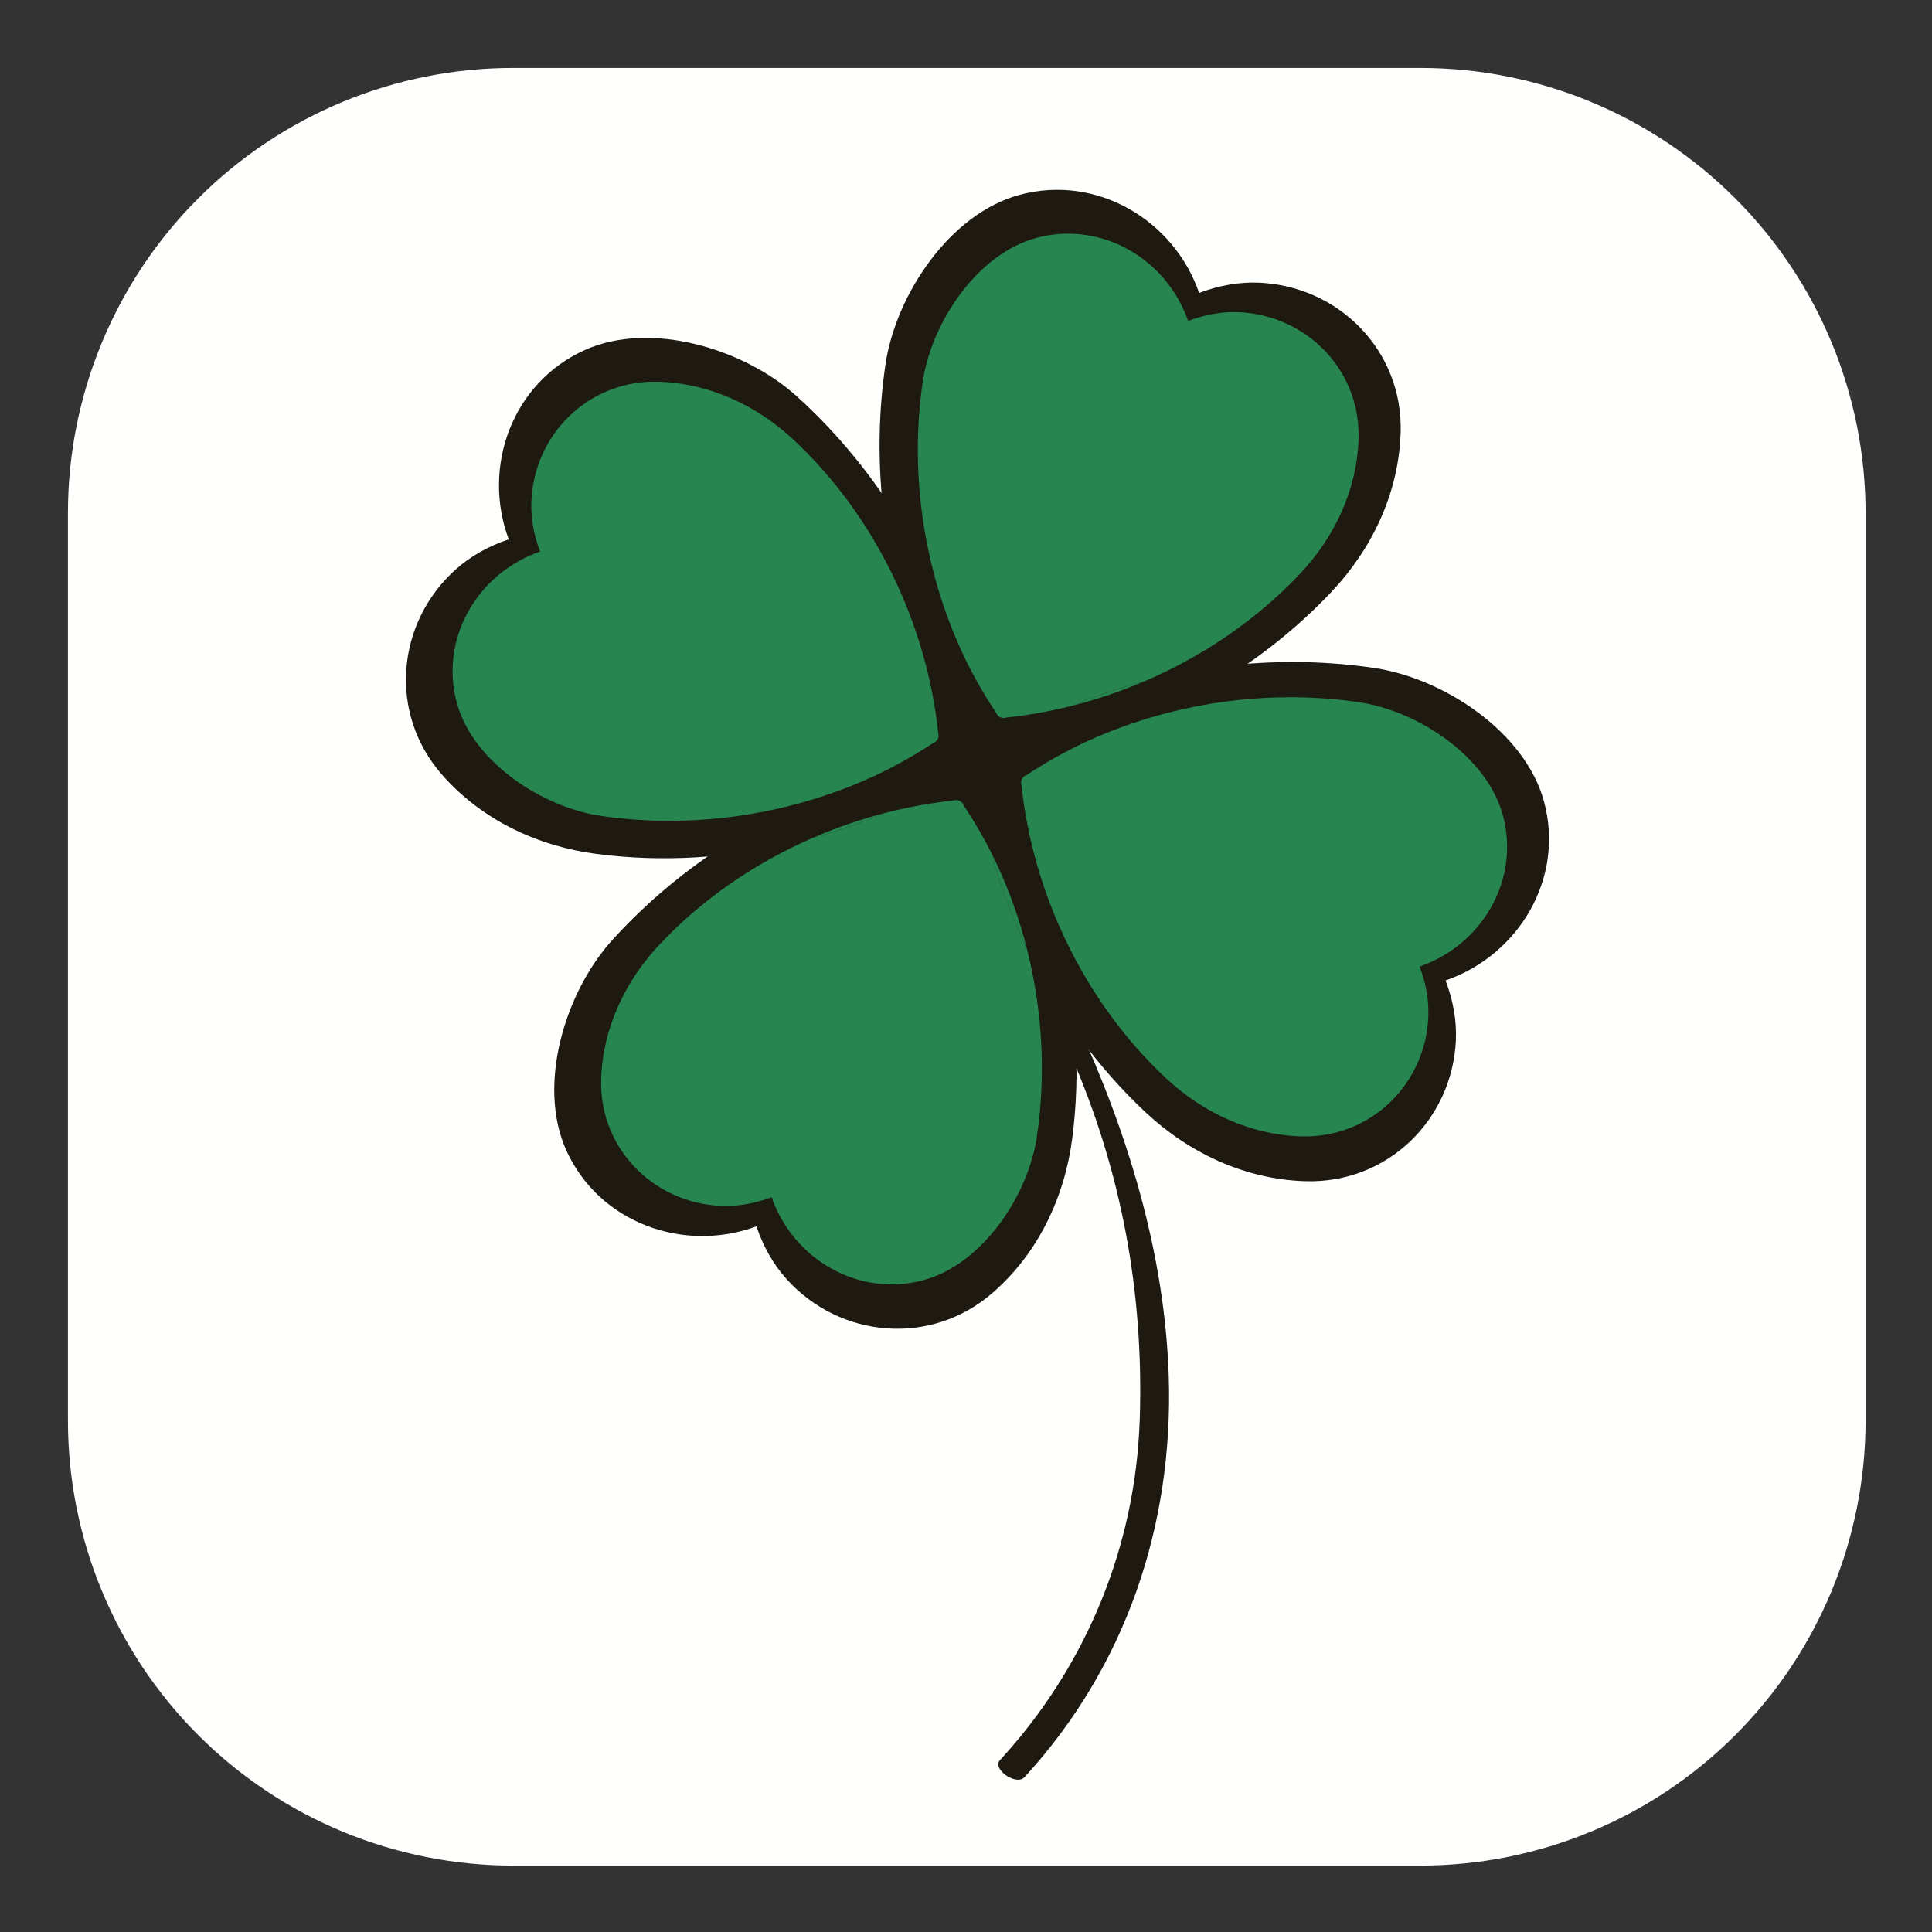 <svg xmlns="http://www.w3.org/2000/svg" xmlns:xlink="http://www.w3.org/1999/xlink" width="302" zoomAndPan="magnify" viewBox="0 0 226.5 226.5" height="302" preserveAspectRatio="xMidYMid meet" version="1.0"><rect x="0" y="0" width="226.5" height="226.5" fill="#333333" stroke="none"/><defs><clipPath id="26ba7a3df5"><path d="M 7.965 7.965 L 218.715 7.965 L 218.715 218.715 L 7.965 218.715 Z M 7.965 7.965 " clip-rule="nonzero"/></clipPath><clipPath id="2d0964bd8c"><path d="M 115.152 103.035 L 137.16 103.035 L 137.16 208.648 L 115.152 208.648 Z M 115.152 103.035 " clip-rule="nonzero"/></clipPath><clipPath id="fcd344bade"><path d="M 114 77.262 L 181.605 77.262 L 181.605 138.809 L 114 138.809 Z M 114 77.262 " clip-rule="nonzero"/></clipPath></defs><g clip-path="url(#26ba7a3df5)"><path fill="#fffffe" d="M 60.152 7.965 L 166.523 7.965 C 168.23 7.965 169.938 8.047 171.637 8.215 C 173.34 8.383 175.027 8.633 176.703 8.965 C 178.379 9.301 180.035 9.715 181.672 10.211 C 183.309 10.707 184.914 11.281 186.496 11.938 C 188.074 12.59 189.617 13.32 191.125 14.125 C 192.633 14.93 194.098 15.809 195.52 16.758 C 196.938 17.707 198.309 18.727 199.633 19.809 C 200.953 20.895 202.219 22.039 203.426 23.25 C 204.637 24.457 205.781 25.723 206.867 27.043 C 207.949 28.367 208.969 29.738 209.918 31.16 C 210.867 32.578 211.746 34.043 212.551 35.551 C 213.355 37.059 214.086 38.602 214.742 40.18 C 215.395 41.762 215.969 43.367 216.465 45.004 C 216.961 46.641 217.375 48.297 217.711 49.973 C 218.043 51.648 218.293 53.336 218.461 55.039 C 218.629 56.738 218.715 58.445 218.715 60.152 L 218.715 166.523 C 218.715 168.23 218.629 169.938 218.461 171.637 C 218.293 173.34 218.043 175.027 217.711 176.703 C 217.375 178.379 216.961 180.035 216.465 181.672 C 215.969 183.309 215.395 184.914 214.742 186.496 C 214.086 188.074 213.355 189.617 212.551 191.125 C 211.746 192.633 210.867 194.098 209.918 195.52 C 208.969 196.938 207.949 198.309 206.867 199.633 C 205.781 200.953 204.637 202.219 203.426 203.426 C 202.219 204.637 200.953 205.781 199.633 206.867 C 198.309 207.949 196.938 208.969 195.52 209.918 C 194.098 210.867 192.633 211.746 191.125 212.551 C 189.617 213.355 188.074 214.086 186.496 214.742 C 184.914 215.395 183.309 215.969 181.672 216.465 C 180.035 216.961 178.379 217.375 176.703 217.711 C 175.027 218.043 173.34 218.293 171.637 218.461 C 169.938 218.629 168.23 218.715 166.523 218.715 L 60.152 218.715 C 58.445 218.715 56.738 218.629 55.039 218.461 C 53.336 218.293 51.648 218.043 49.973 217.711 C 48.297 217.375 46.641 216.961 45.004 216.465 C 43.367 215.969 41.762 215.395 40.18 214.742 C 38.602 214.086 37.059 213.355 35.551 212.551 C 34.043 211.746 32.578 210.867 31.16 209.918 C 29.738 208.969 28.367 207.949 27.043 206.867 C 25.723 205.781 24.457 204.637 23.25 203.426 C 22.039 202.219 20.895 200.953 19.809 199.633 C 18.727 198.309 17.707 196.938 16.758 195.52 C 15.809 194.098 14.93 192.633 14.125 191.125 C 13.32 189.617 12.59 188.074 11.938 186.496 C 11.281 184.914 10.707 183.309 10.211 181.672 C 9.715 180.035 9.301 178.379 8.965 176.703 C 8.633 175.027 8.383 173.34 8.215 171.637 C 8.047 169.938 7.965 168.23 7.965 166.523 L 7.965 60.152 C 7.965 58.445 8.047 56.738 8.215 55.039 C 8.383 53.336 8.633 51.648 8.965 49.973 C 9.301 48.297 9.715 46.641 10.211 45.004 C 10.707 43.367 11.281 41.762 11.938 40.18 C 12.59 38.602 13.32 37.059 14.125 35.551 C 14.93 34.043 15.809 32.578 16.758 31.16 C 17.707 29.738 18.727 28.367 19.809 27.043 C 20.895 25.723 22.039 24.457 23.25 23.25 C 24.457 22.039 25.723 20.895 27.043 19.809 C 28.367 18.727 29.738 17.707 31.16 16.758 C 32.578 15.809 34.043 14.93 35.551 14.125 C 37.059 13.32 38.602 12.59 40.18 11.938 C 41.762 11.281 43.367 10.707 45.004 10.211 C 46.641 9.715 48.297 9.301 49.973 8.965 C 51.648 8.633 53.336 8.383 55.039 8.215 C 56.738 8.047 58.445 7.965 60.152 7.965 Z M 60.152 7.965 " fill-opacity="1" fill-rule="nonzero"/></g><g clip-path="url(#2d0964bd8c)"><path fill="#1e1a12" d="M 115.418 104.758 C 119.449 110.617 122.68 117.125 125.516 123.625 C 131.449 137.219 134.098 151.426 133.621 166.336 C 133.145 181.289 127.355 195.332 117.23 206.355 C 116.266 207.406 119.145 209.398 120.102 208.355 C 131.984 195.414 137.566 178.84 137.02 161.41 C 136.57 147.035 132.246 132.875 126.246 119.883 C 123.652 114.262 120.758 108.629 117.238 103.516 C 116.43 102.34 114.613 103.59 115.418 104.758 " fill-opacity="1" fill-rule="nonzero"/></g><path fill="#1e1a12" d="M 164.207 50.715 C 164.5 41.117 156.969 33.566 147.652 33.141 C 145.242 33.031 142.848 33.484 140.582 34.344 C 137.609 25.766 128.551 20.414 119.539 22.84 C 111.336 25.051 105.008 34.574 103.805 42.75 C 101.914 55.59 103.969 68.906 109.344 80.473 C 110.672 83.332 112.242 86.059 113.973 88.676 C 114.031 88.863 114.148 89.035 114.336 89.164 C 114.426 89.238 114.531 89.293 114.652 89.328 C 114.883 89.41 115.109 89.402 115.316 89.336 C 130.406 87.75 145.477 80.68 156.125 69.355 C 160.895 64.285 163.992 57.75 164.207 50.715 " fill-opacity="1" fill-rule="nonzero"/><path fill="#1e1a12" d="M 116.375 151.562 C 109.117 157.883 98.48 156.883 92.238 149.98 C 90.621 148.195 89.453 146.066 88.684 143.773 C 80.141 146.93 70.242 143.355 66.402 134.883 C 62.906 127.164 66.273 116.242 71.852 110.125 C 80.605 100.52 92.234 93.645 104.617 90.441 C 107.676 89.648 110.789 89.121 113.914 88.793 C 114.102 88.723 114.305 88.703 114.527 88.766 C 114.641 88.789 114.75 88.836 114.855 88.906 C 115.062 89.031 115.203 89.207 115.277 89.41 C 123.633 102.031 127.715 118.121 125.699 133.508 C 124.797 140.398 121.695 146.934 116.375 151.562 " fill-opacity="1" fill-rule="nonzero"/><g clip-path="url(#fcd344bade)"><path fill="#1e1a12" d="M 153.039 138.48 C 162.672 138.77 170.254 131.266 170.68 121.984 C 170.789 119.586 170.332 117.199 169.469 114.941 C 178.078 111.98 183.449 102.953 181.016 93.977 C 178.797 85.801 169.238 79.496 161.031 78.297 C 148.148 76.418 134.781 78.461 123.176 83.816 C 120.305 85.141 117.566 86.703 114.938 88.43 C 114.75 88.488 114.582 88.605 114.449 88.793 C 114.375 88.883 114.32 88.988 114.285 89.109 C 114.203 89.336 114.207 89.562 114.277 89.766 C 115.867 104.805 122.965 119.816 134.332 130.43 C 139.418 135.18 145.98 138.27 153.039 138.48 " fill-opacity="1" fill-rule="nonzero"/></g><path fill="#1e1a12" d="M 51.82 90.824 C 45.477 83.594 46.484 72.996 53.41 66.773 C 55.203 65.164 57.34 64 59.641 63.23 C 56.469 54.723 60.055 44.859 68.562 41.035 C 76.312 37.551 87.27 40.906 93.41 46.461 C 103.051 55.184 109.953 66.77 113.168 79.105 C 113.965 82.156 114.492 85.258 114.82 88.375 C 114.895 88.555 114.91 88.762 114.848 88.98 C 114.824 89.094 114.781 89.203 114.707 89.309 C 114.582 89.516 114.406 89.656 114.203 89.73 C 101.535 98.055 85.387 102.125 69.941 100.113 C 63.027 99.215 56.469 96.125 51.82 90.824 " fill-opacity="1" fill-rule="nonzero"/><path fill="#27864f" d="M 117.648 84.176 C 117.555 84.176 117.457 84.156 117.363 84.125 C 117.258 84.094 117.172 84.047 117.094 83.988 C 116.934 83.875 116.836 83.73 116.785 83.574 C 115.32 81.359 113.992 79.051 112.867 76.633 C 108.324 66.852 106.586 55.59 108.184 44.73 C 109.203 37.816 114.555 29.762 121.492 27.895 C 122.742 27.555 123.992 27.398 125.219 27.398 C 131.484 27.398 137.188 31.555 139.289 37.625 C 141.016 36.969 142.832 36.59 144.664 36.59 C 144.867 36.59 145.066 36.594 145.27 36.605 C 153.148 36.965 159.516 43.352 159.27 51.465 C 159.09 57.418 156.469 62.945 152.438 67.234 C 147.324 72.668 141.008 76.945 134.172 79.871 C 131.227 80.648 128.344 81.617 125.551 82.777 C 123.027 83.406 120.473 83.863 117.918 84.129 C 117.832 84.16 117.742 84.176 117.648 84.176 " fill-opacity="1" fill-rule="nonzero"/><path fill="#27864f" d="M 125.551 82.777 C 128.344 81.617 131.227 80.648 134.172 79.871 C 131.371 81.07 128.48 82.043 125.551 82.777 " fill-opacity="1" fill-rule="nonzero"/><path fill="#27864f" d="M 104.531 150.578 C 98.262 150.578 92.562 146.418 90.461 140.352 C 88.73 141.008 86.918 141.383 85.082 141.383 C 84.883 141.383 84.68 141.379 84.477 141.371 C 76.602 141.012 70.23 134.621 70.477 126.508 C 70.66 120.559 73.281 115.027 77.312 110.742 C 82.332 105.402 88.516 101.184 95.215 98.258 C 98.109 97.469 100.949 96.484 103.699 95.324 C 106.383 94.629 109.105 94.129 111.828 93.844 C 111.914 93.816 112.004 93.801 112.098 93.801 C 112.191 93.801 112.289 93.816 112.387 93.852 C 112.488 93.879 112.578 93.926 112.656 93.988 C 112.812 94.098 112.914 94.242 112.961 94.402 C 114.137 96.176 115.223 98.012 116.188 99.914 C 117.238 103.789 118.648 107.598 120.395 111.254 C 122.199 118.383 122.645 125.906 121.562 133.242 C 120.547 140.156 115.191 148.211 108.254 150.082 C 107.008 150.418 105.758 150.578 104.531 150.578 " fill-opacity="1" fill-rule="nonzero"/><path fill="#27864f" d="M 120.395 111.254 C 118.648 107.598 117.238 103.789 116.188 99.914 C 116.426 100.387 116.656 100.859 116.879 101.34 C 118.352 104.512 119.531 107.84 120.395 111.254 " fill-opacity="1" fill-rule="nonzero"/><path fill="#27864f" d="M 95.215 98.258 C 97.973 97.059 100.812 96.074 103.699 95.324 C 100.949 96.484 98.109 97.469 95.215 98.258 " fill-opacity="1" fill-rule="nonzero"/><path fill="#27864f" d="M 152.988 133.227 C 152.836 133.227 152.684 133.227 152.531 133.223 C 146.559 133.043 141.012 130.43 136.707 126.414 C 127.098 117.438 121.094 104.738 119.75 92.023 C 119.691 91.848 119.688 91.66 119.758 91.465 C 119.785 91.363 119.832 91.273 119.891 91.199 C 120.004 91.039 120.148 90.941 120.309 90.891 C 122.531 89.434 124.844 88.109 127.27 86.988 C 134.691 83.566 142.957 81.742 151.258 81.742 C 153.941 81.742 156.629 81.934 159.289 82.32 C 166.234 83.336 174.316 88.668 176.191 95.582 C 178.25 103.176 173.711 110.809 166.426 113.312 C 167.16 115.223 167.543 117.238 167.449 119.273 C 167.094 126.973 160.918 133.227 152.988 133.227 " fill-opacity="1" fill-rule="nonzero"/><path fill="#27864f" d="M 78.488 96.23 C 75.805 96.23 73.117 96.043 70.457 95.652 C 63.516 94.641 55.43 89.305 53.555 82.391 C 51.496 74.801 56.039 67.168 63.32 64.66 C 62.59 62.75 62.207 60.734 62.301 58.703 C 62.652 51 68.832 44.746 76.762 44.746 C 76.914 44.746 77.066 44.75 77.219 44.754 C 83.188 44.934 88.738 47.543 93.039 51.562 C 102.652 60.539 108.656 73.234 109.996 85.953 C 110.059 86.125 110.062 86.316 109.992 86.508 C 109.965 86.613 109.918 86.699 109.855 86.777 C 109.742 86.934 109.598 87.035 109.441 87.082 C 107.219 88.543 104.902 89.867 102.477 90.984 C 95.055 94.406 86.789 96.23 78.488 96.23 " fill-opacity="1" fill-rule="nonzero"/></svg>